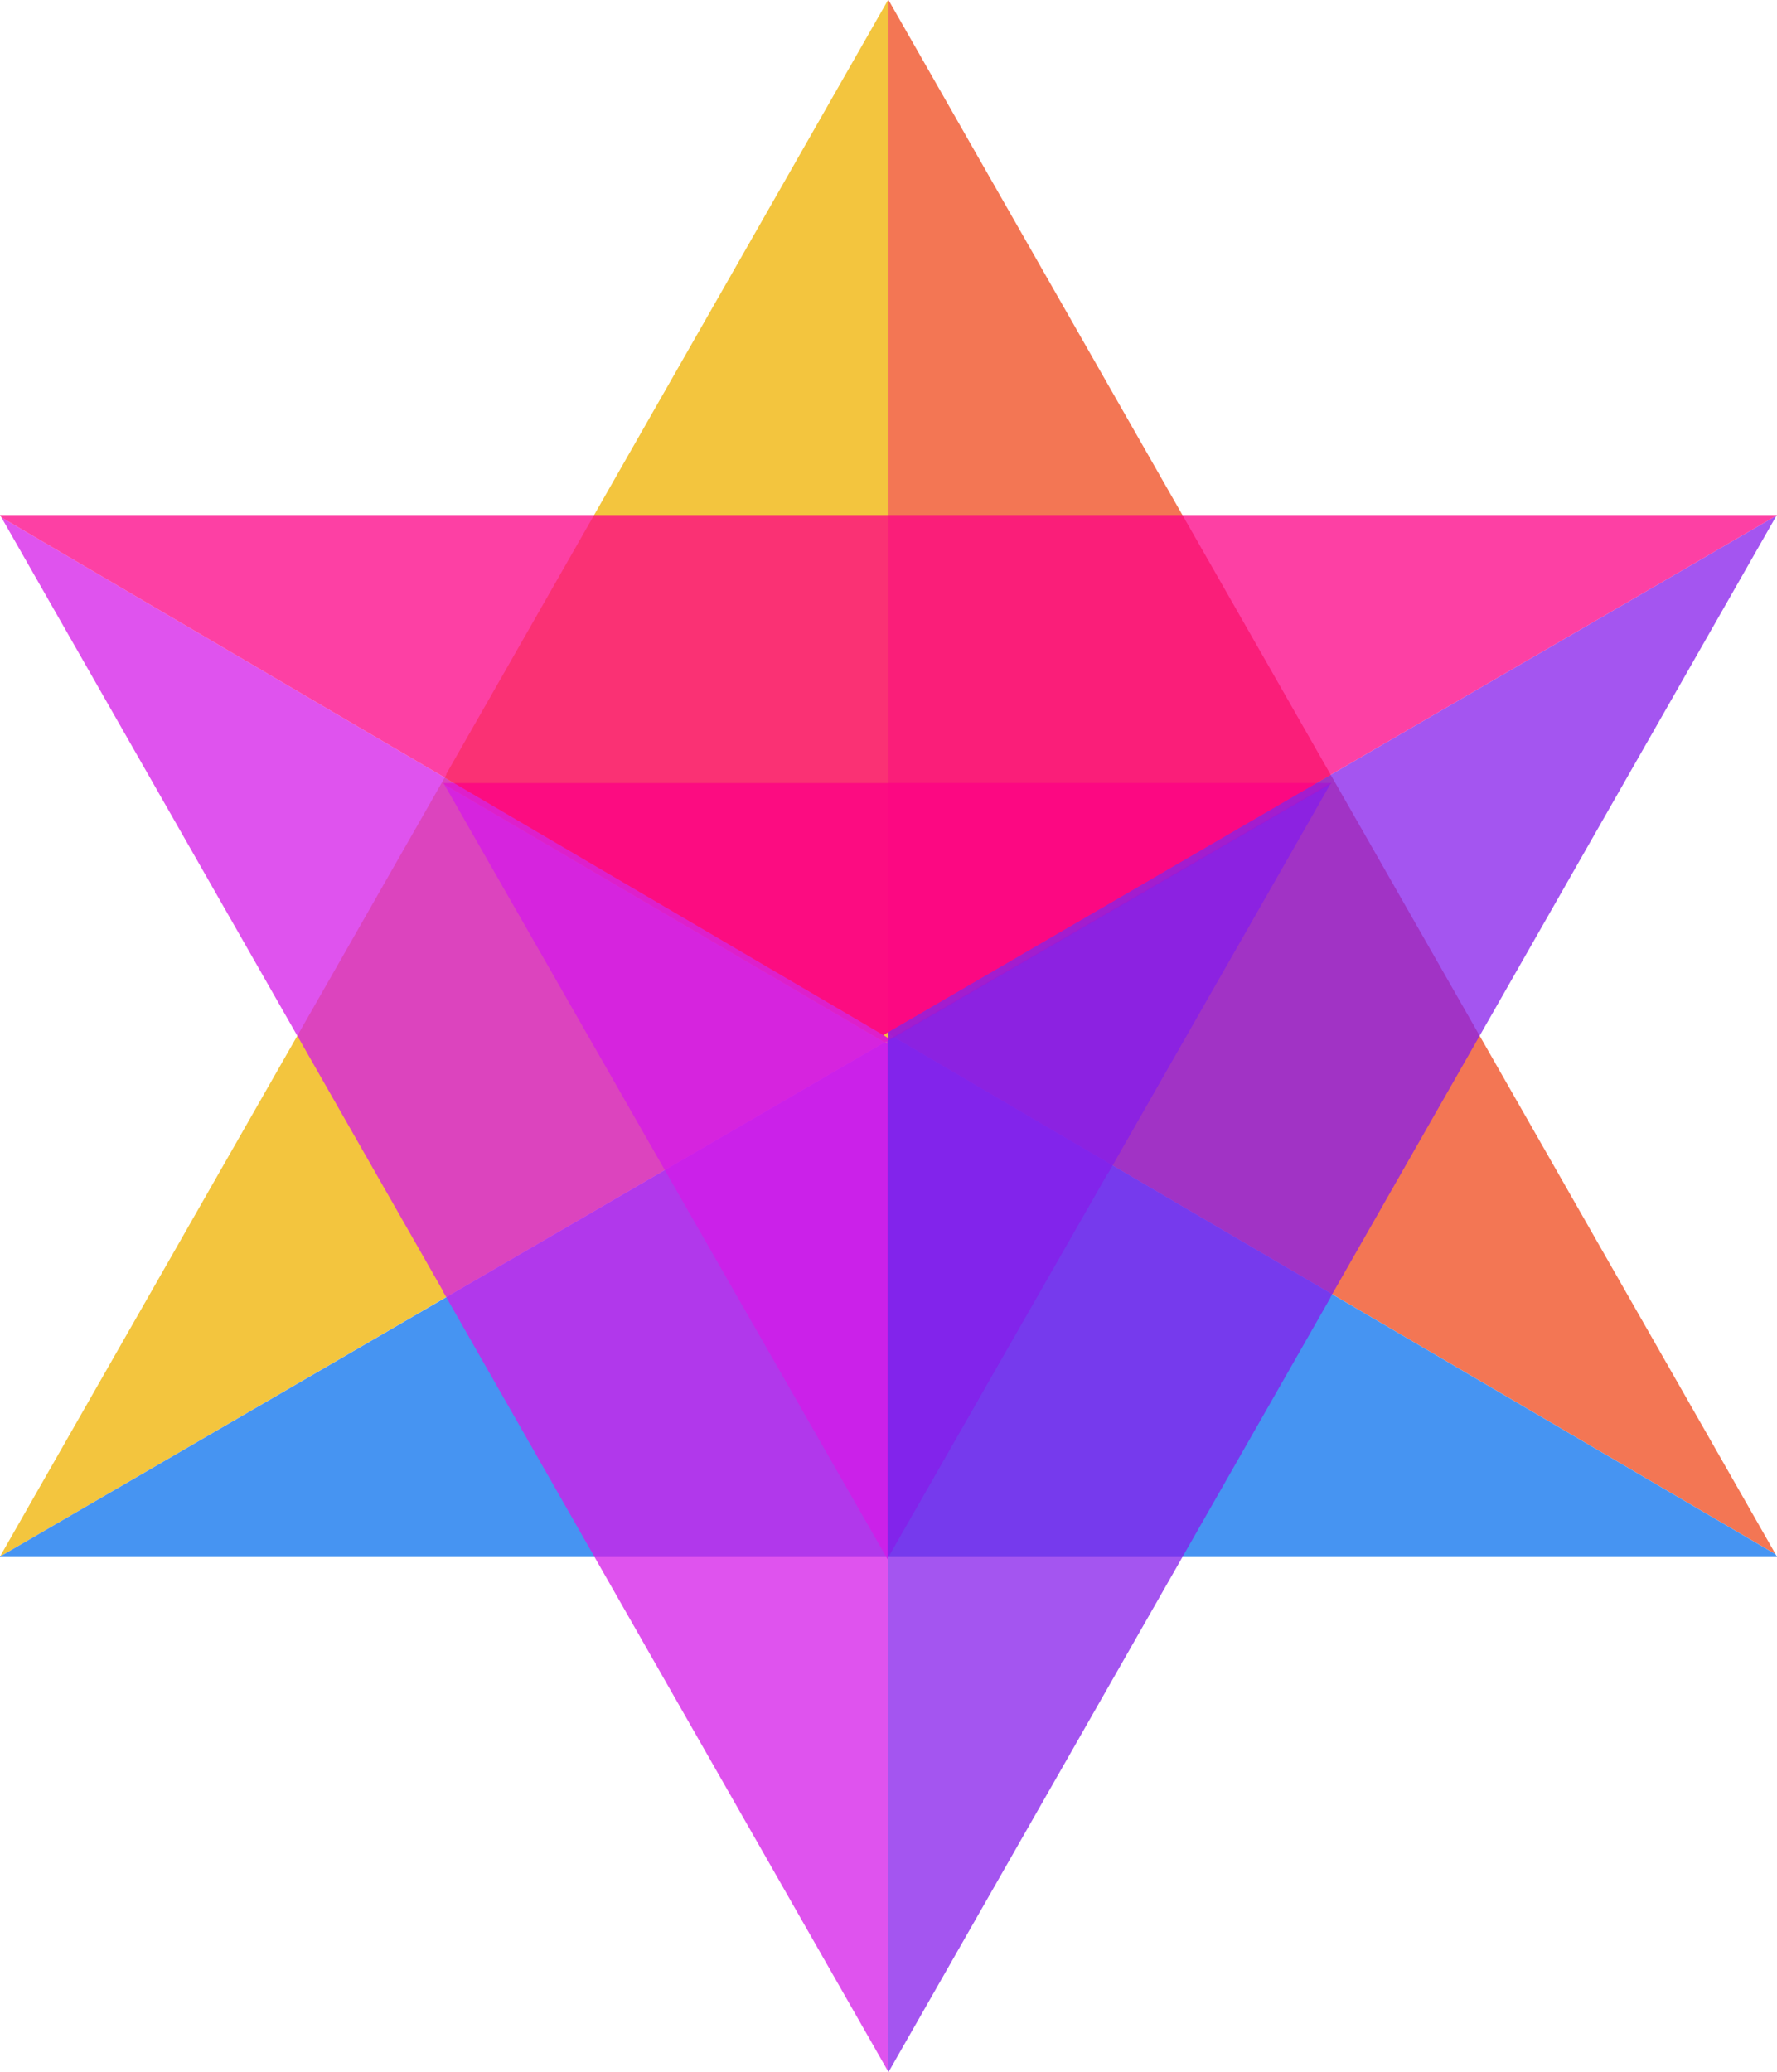 <?xml version="1.0" encoding="UTF-8"?>
<svg id="Layer_2" data-name="Layer 2" xmlns="http://www.w3.org/2000/svg" viewBox="0 0 39 45.46">
  <defs>
    <style>
      .cls-1 {
        fill: #f3c53e;
      }

      .cls-2 {
        fill: #4694f2;
      }

      .cls-3 {
        fill: #fc0086;
      }

      .cls-3, .cls-4, .cls-5, .cls-6 {
        opacity: .75;
      }

      .cls-4 {
        fill: #851cea;
      }

      .cls-5 {
        fill: #d41ae8;
      }

      .cls-6 {
        fill: #ef481b;
      }
    </style>
  </defs>
  <g id="Label_1" data-name="Label 1">
    <g id="Logo">
      <g>
        <g>
          <path class="cls-6" d="m29.28,17.13L19.5,0v22.68l.11.07,19.36,11.35-9.69-16.97Z"/>
          <path class="cls-1" d="m19.5,22.82l.11-.07-.11-.07v.13Z"/>
          <path class="cls-1" d="m9.8,16.99L0,34.15l19.49-11.33V0l-9.7,16.99Z"/>
          <polygon class="cls-2" points="38.97 34.1 19.61 22.75 19.5 22.82 0 34.15 0 34.16 19.5 34.16 39 34.16 38.97 34.1"/>
        </g>
        <g>
          <path class="cls-5" d="m14.59,25.67l4.89,8.54v-11.31l-.06-.03-9.67-5.66,4.84,8.46Z"/>
          <path class="cls-1" d="m19.48,22.84l-.06.03.06.03v-.07Z"/>
          <path class="cls-4" d="m24.32,25.74l4.89-8.56-9.74,5.65v11.38l4.85-8.48Z"/>
          <polygon class="cls-3" points="9.75 17.21 19.42 22.87 19.48 22.84 29.22 17.19 29.22 17.18 19.48 17.18 9.73 17.18 9.75 17.21"/>
        </g>
        <g>
          <path class="cls-5" d="m9.72,28.33l9.78,17.13v-22.68l-.11-.07L.03,11.35l9.69,16.97Z"/>
          <path class="cls-1" d="m19.5,22.64l-.11.07.11.07v-.13Z"/>
          <path class="cls-4" d="m29.2,28.46l9.79-17.15-19.49,11.33v22.82l9.7-16.99Z"/>
          <polygon class="cls-3" points=".03 11.35 19.39 22.71 19.5 22.64 38.99 11.31 39 11.3 19.5 11.3 0 11.3 .03 11.35"/>
        </g>
      </g>
    </g>
  </g>
</svg>